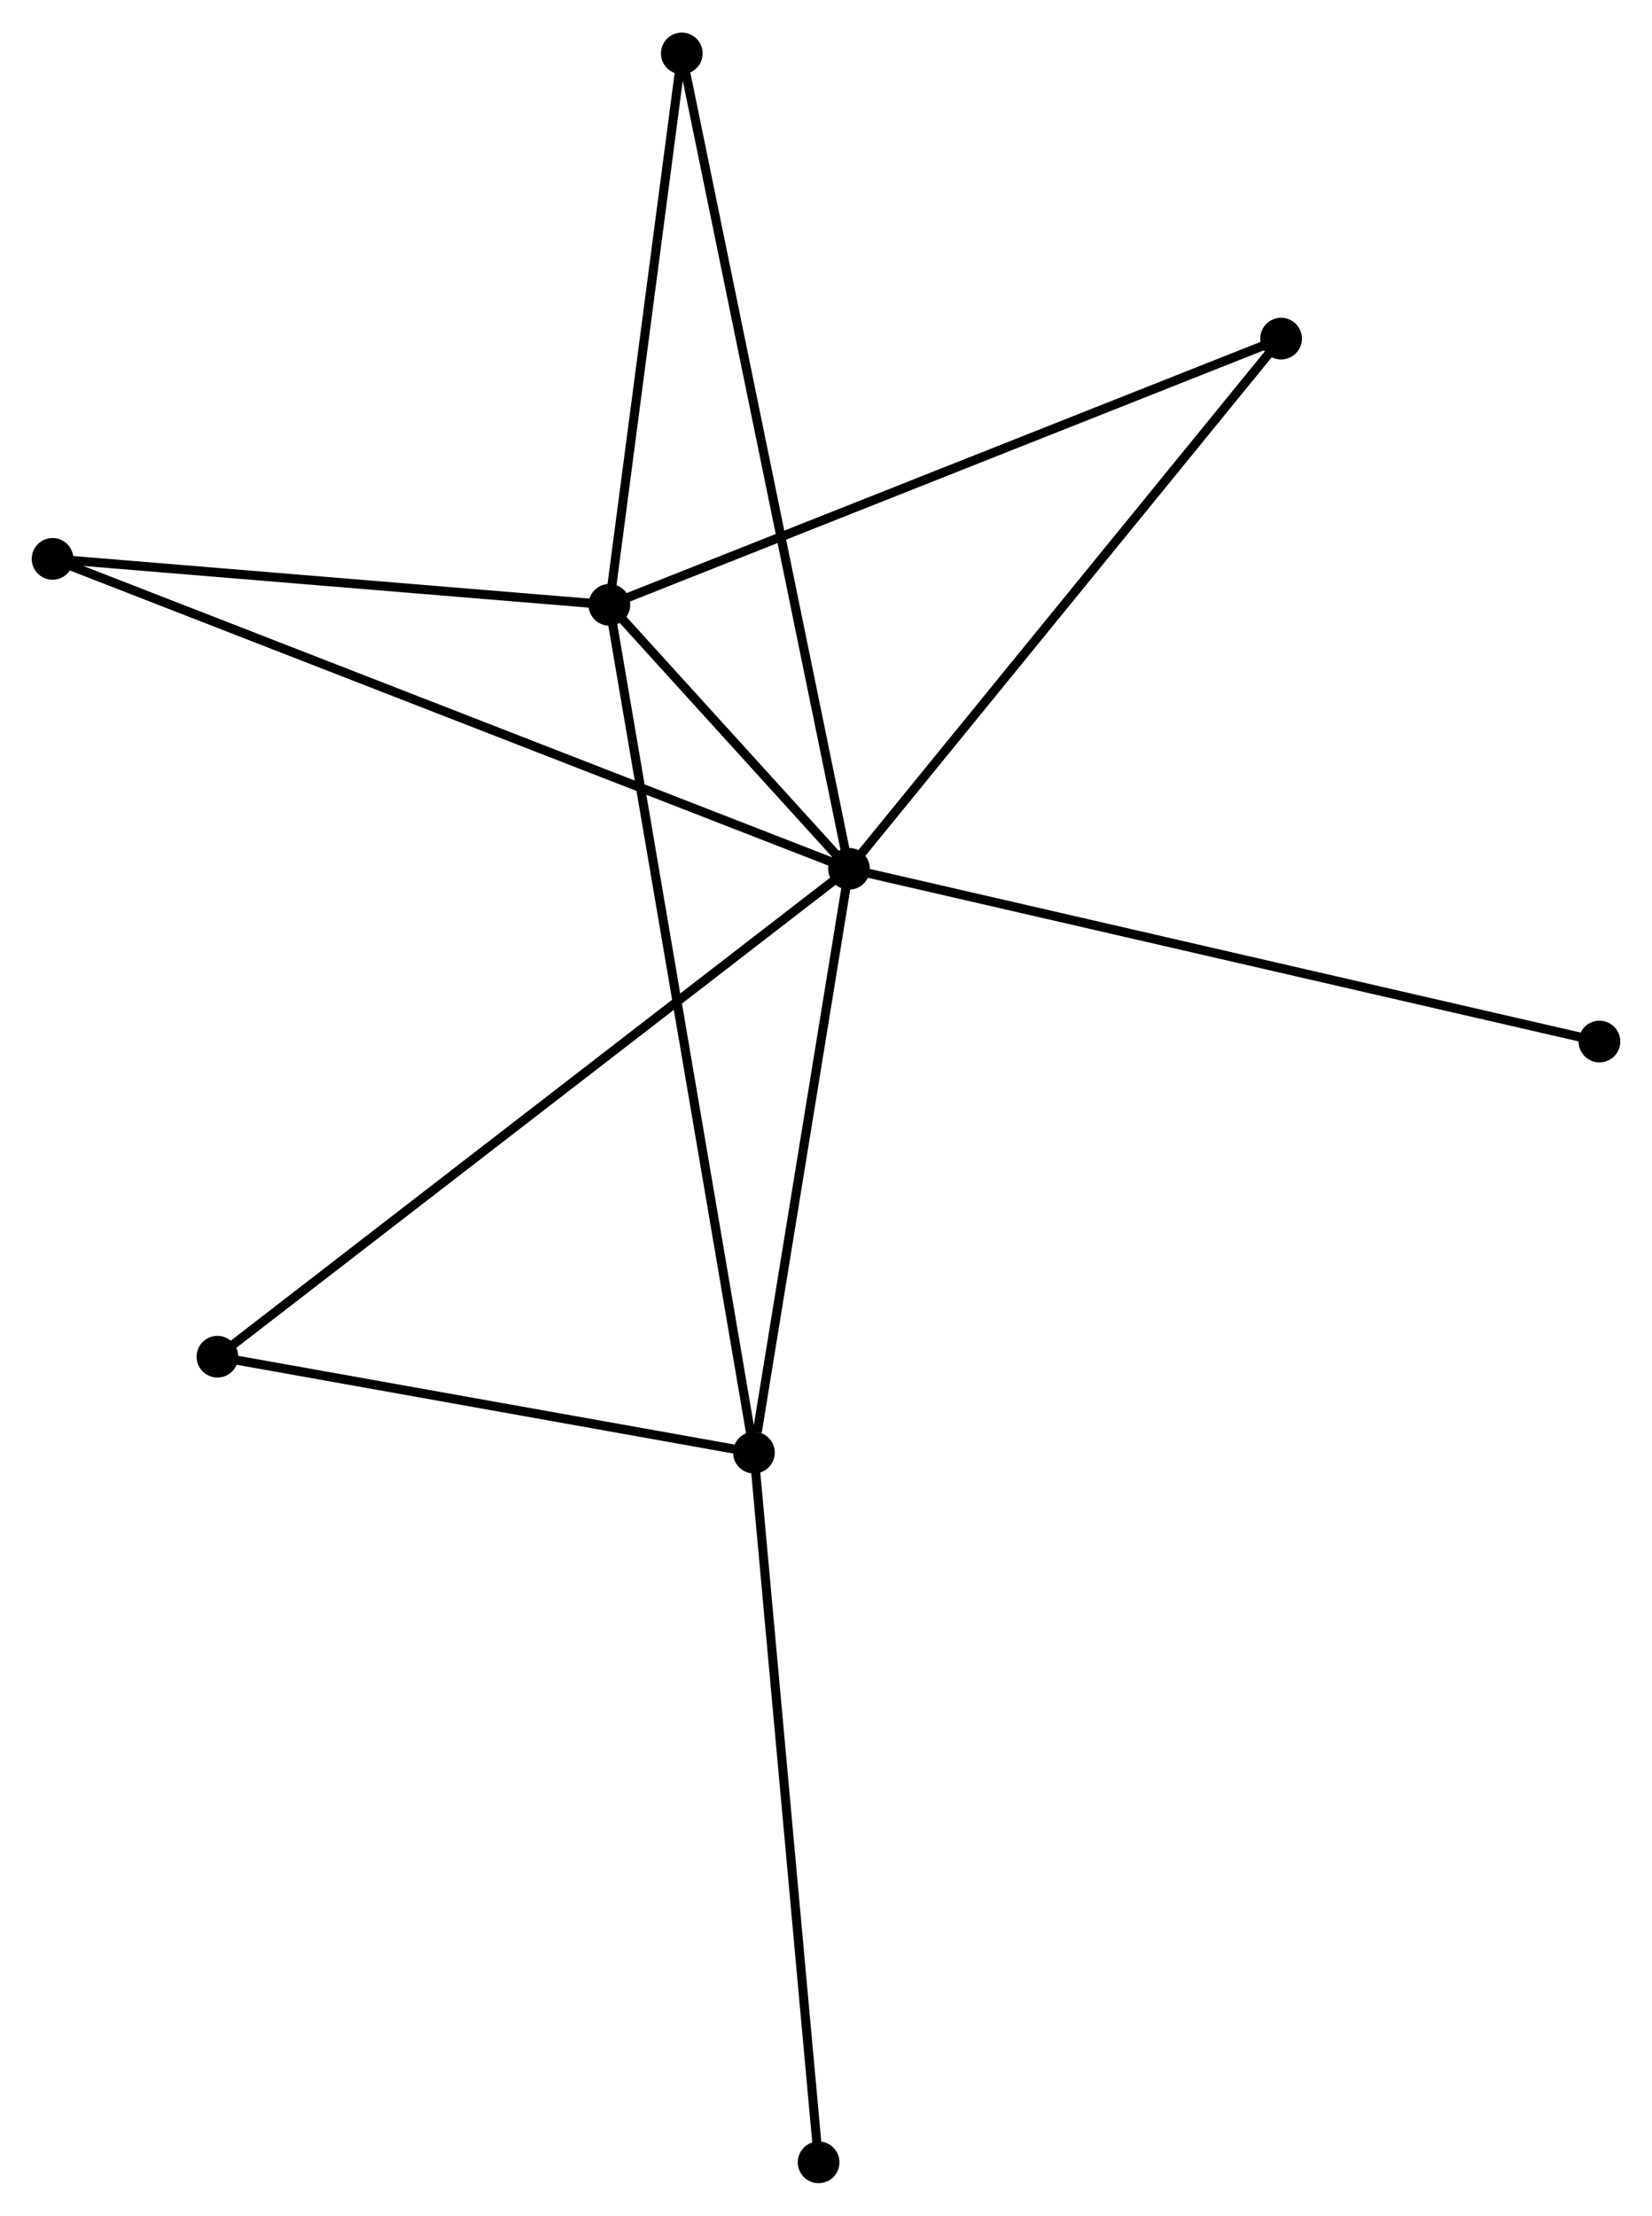 <?xml version="1.0" encoding="UTF-8" standalone="no"?>
<!DOCTYPE svg PUBLIC "-//W3C//DTD SVG 1.1//EN"
 "http://www.w3.org/Graphics/SVG/1.1/DTD/svg11.dtd">
<!-- Generated by graphviz version 2.36.0 (20140111.2315)
 -->
<!-- Title: %3 Pages: 1 -->
<svg width="182pt" height="244pt"
 viewBox="0.00 0.00 182.31 244.23" xmlns="http://www.w3.org/2000/svg" xmlns:xlink="http://www.w3.org/1999/xlink">
<g id="graph0" class="graph" transform="scale(1 1) rotate(0) translate(4 240.229)">
<title>%3</title>
<!-- 0 -->
<g id="node1" class="node"><title>0</title>
<ellipse fill="black" stroke="black" cx="89.694" cy="-144.487" rx="1.8" ry="1.8"/>
</g>
<!-- 1 -->
<g id="node2" class="node"><title>1</title>
<ellipse fill="black" stroke="black" cx="63.247" cy="-173.606" rx="1.8" ry="1.8"/>
</g>
<!-- 0&#45;&#45;1 -->
<g id="edge1" class="edge"><title>0&#45;&#45;1</title>
<path fill="none" stroke="black" d="M88.272,-146.053C83.637,-151.156 69.008,-167.263 64.549,-172.172"/>
</g>
<!-- 2 -->
<g id="node3" class="node"><title>2</title>
<ellipse fill="black" stroke="black" cx="79.201" cy="-80.085" rx="1.8" ry="1.8"/>
</g>
<!-- 0&#45;&#45;2 -->
<g id="edge2" class="edge"><title>0&#45;&#45;2</title>
<path fill="none" stroke="black" d="M89.392,-142.629C87.886,-133.39 81.213,-92.434 79.569,-82.34"/>
</g>
<!-- 3 -->
<g id="node4" class="node"><title>3</title>
<ellipse fill="black" stroke="black" cx="71.241" cy="-234.429" rx="1.8" ry="1.8"/>
</g>
<!-- 0&#45;&#45;3 -->
<g id="edge3" class="edge"><title>0&#45;&#45;3</title>
<path fill="none" stroke="black" d="M89.309,-146.366C86.907,-158.071 74.019,-220.886 71.624,-232.561"/>
</g>
<!-- 4 -->
<g id="node5" class="node"><title>4</title>
<ellipse fill="black" stroke="black" cx="137.378" cy="-202.971" rx="1.8" ry="1.8"/>
</g>
<!-- 0&#45;&#45;4 -->
<g id="edge4" class="edge"><title>0&#45;&#45;4</title>
<path fill="none" stroke="black" d="M90.873,-145.933C97.413,-153.954 129.192,-192.931 136.065,-201.361"/>
</g>
<!-- 5 -->
<g id="node6" class="node"><title>5</title>
<ellipse fill="black" stroke="black" cx="1.8" cy="-178.674" rx="1.8" ry="1.8"/>
</g>
<!-- 0&#45;&#45;5 -->
<g id="edge5" class="edge"><title>0&#45;&#45;5</title>
<path fill="none" stroke="black" d="M87.859,-145.201C76.42,-149.651 15.035,-173.527 3.626,-177.964"/>
</g>
<!-- 6 -->
<g id="node7" class="node"><title>6</title>
<ellipse fill="black" stroke="black" cx="19.994" cy="-90.667" rx="1.8" ry="1.8"/>
</g>
<!-- 0&#45;&#45;6 -->
<g id="edge6" class="edge"><title>0&#45;&#45;6</title>
<path fill="none" stroke="black" d="M88.239,-143.363C79.168,-136.359 30.489,-98.771 21.442,-91.785"/>
</g>
<!-- 7 -->
<g id="node8" class="node"><title>7</title>
<ellipse fill="black" stroke="black" cx="172.512" cy="-125.431" rx="1.8" ry="1.8"/>
</g>
<!-- 0&#45;&#45;7 -->
<g id="edge7" class="edge"><title>0&#45;&#45;7</title>
<path fill="none" stroke="black" d="M91.742,-144.016C103.2,-141.38 159.266,-128.479 170.536,-125.885"/>
</g>
<!-- 1&#45;&#45;2 -->
<g id="edge8" class="edge"><title>1&#45;&#45;2</title>
<path fill="none" stroke="black" d="M63.58,-171.653C65.656,-159.482 76.799,-94.168 78.87,-82.028"/>
</g>
<!-- 1&#45;&#45;3 -->
<g id="edge9" class="edge"><title>1&#45;&#45;3</title>
<path fill="none" stroke="black" d="M63.513,-175.63C64.727,-184.865 69.733,-222.957 70.965,-232.336"/>
</g>
<!-- 1&#45;&#45;4 -->
<g id="edge10" class="edge"><title>1&#45;&#45;4</title>
<path fill="none" stroke="black" d="M65.079,-174.332C75.336,-178.395 125.521,-198.274 135.61,-202.271"/>
</g>
<!-- 1&#45;&#45;5 -->
<g id="edge11" class="edge"><title>1&#45;&#45;5</title>
<path fill="none" stroke="black" d="M61.203,-173.775C51.873,-174.545 13.39,-177.718 3.915,-178.5"/>
</g>
<!-- 2&#45;&#45;6 -->
<g id="edge12" class="edge"><title>2&#45;&#45;6</title>
<path fill="none" stroke="black" d="M77.231,-80.438C68.242,-82.044 31.162,-88.671 22.032,-90.303"/>
</g>
<!-- 8 -->
<g id="node9" class="node"><title>8</title>
<ellipse fill="black" stroke="black" cx="86.34" cy="-1.8" rx="1.8" ry="1.8"/>
</g>
<!-- 2&#45;&#45;8 -->
<g id="edge13" class="edge"><title>2&#45;&#45;8</title>
<path fill="none" stroke="black" d="M79.378,-78.15C80.365,-67.319 85.198,-14.321 86.17,-3.668"/>
</g>
</g>
</svg>
